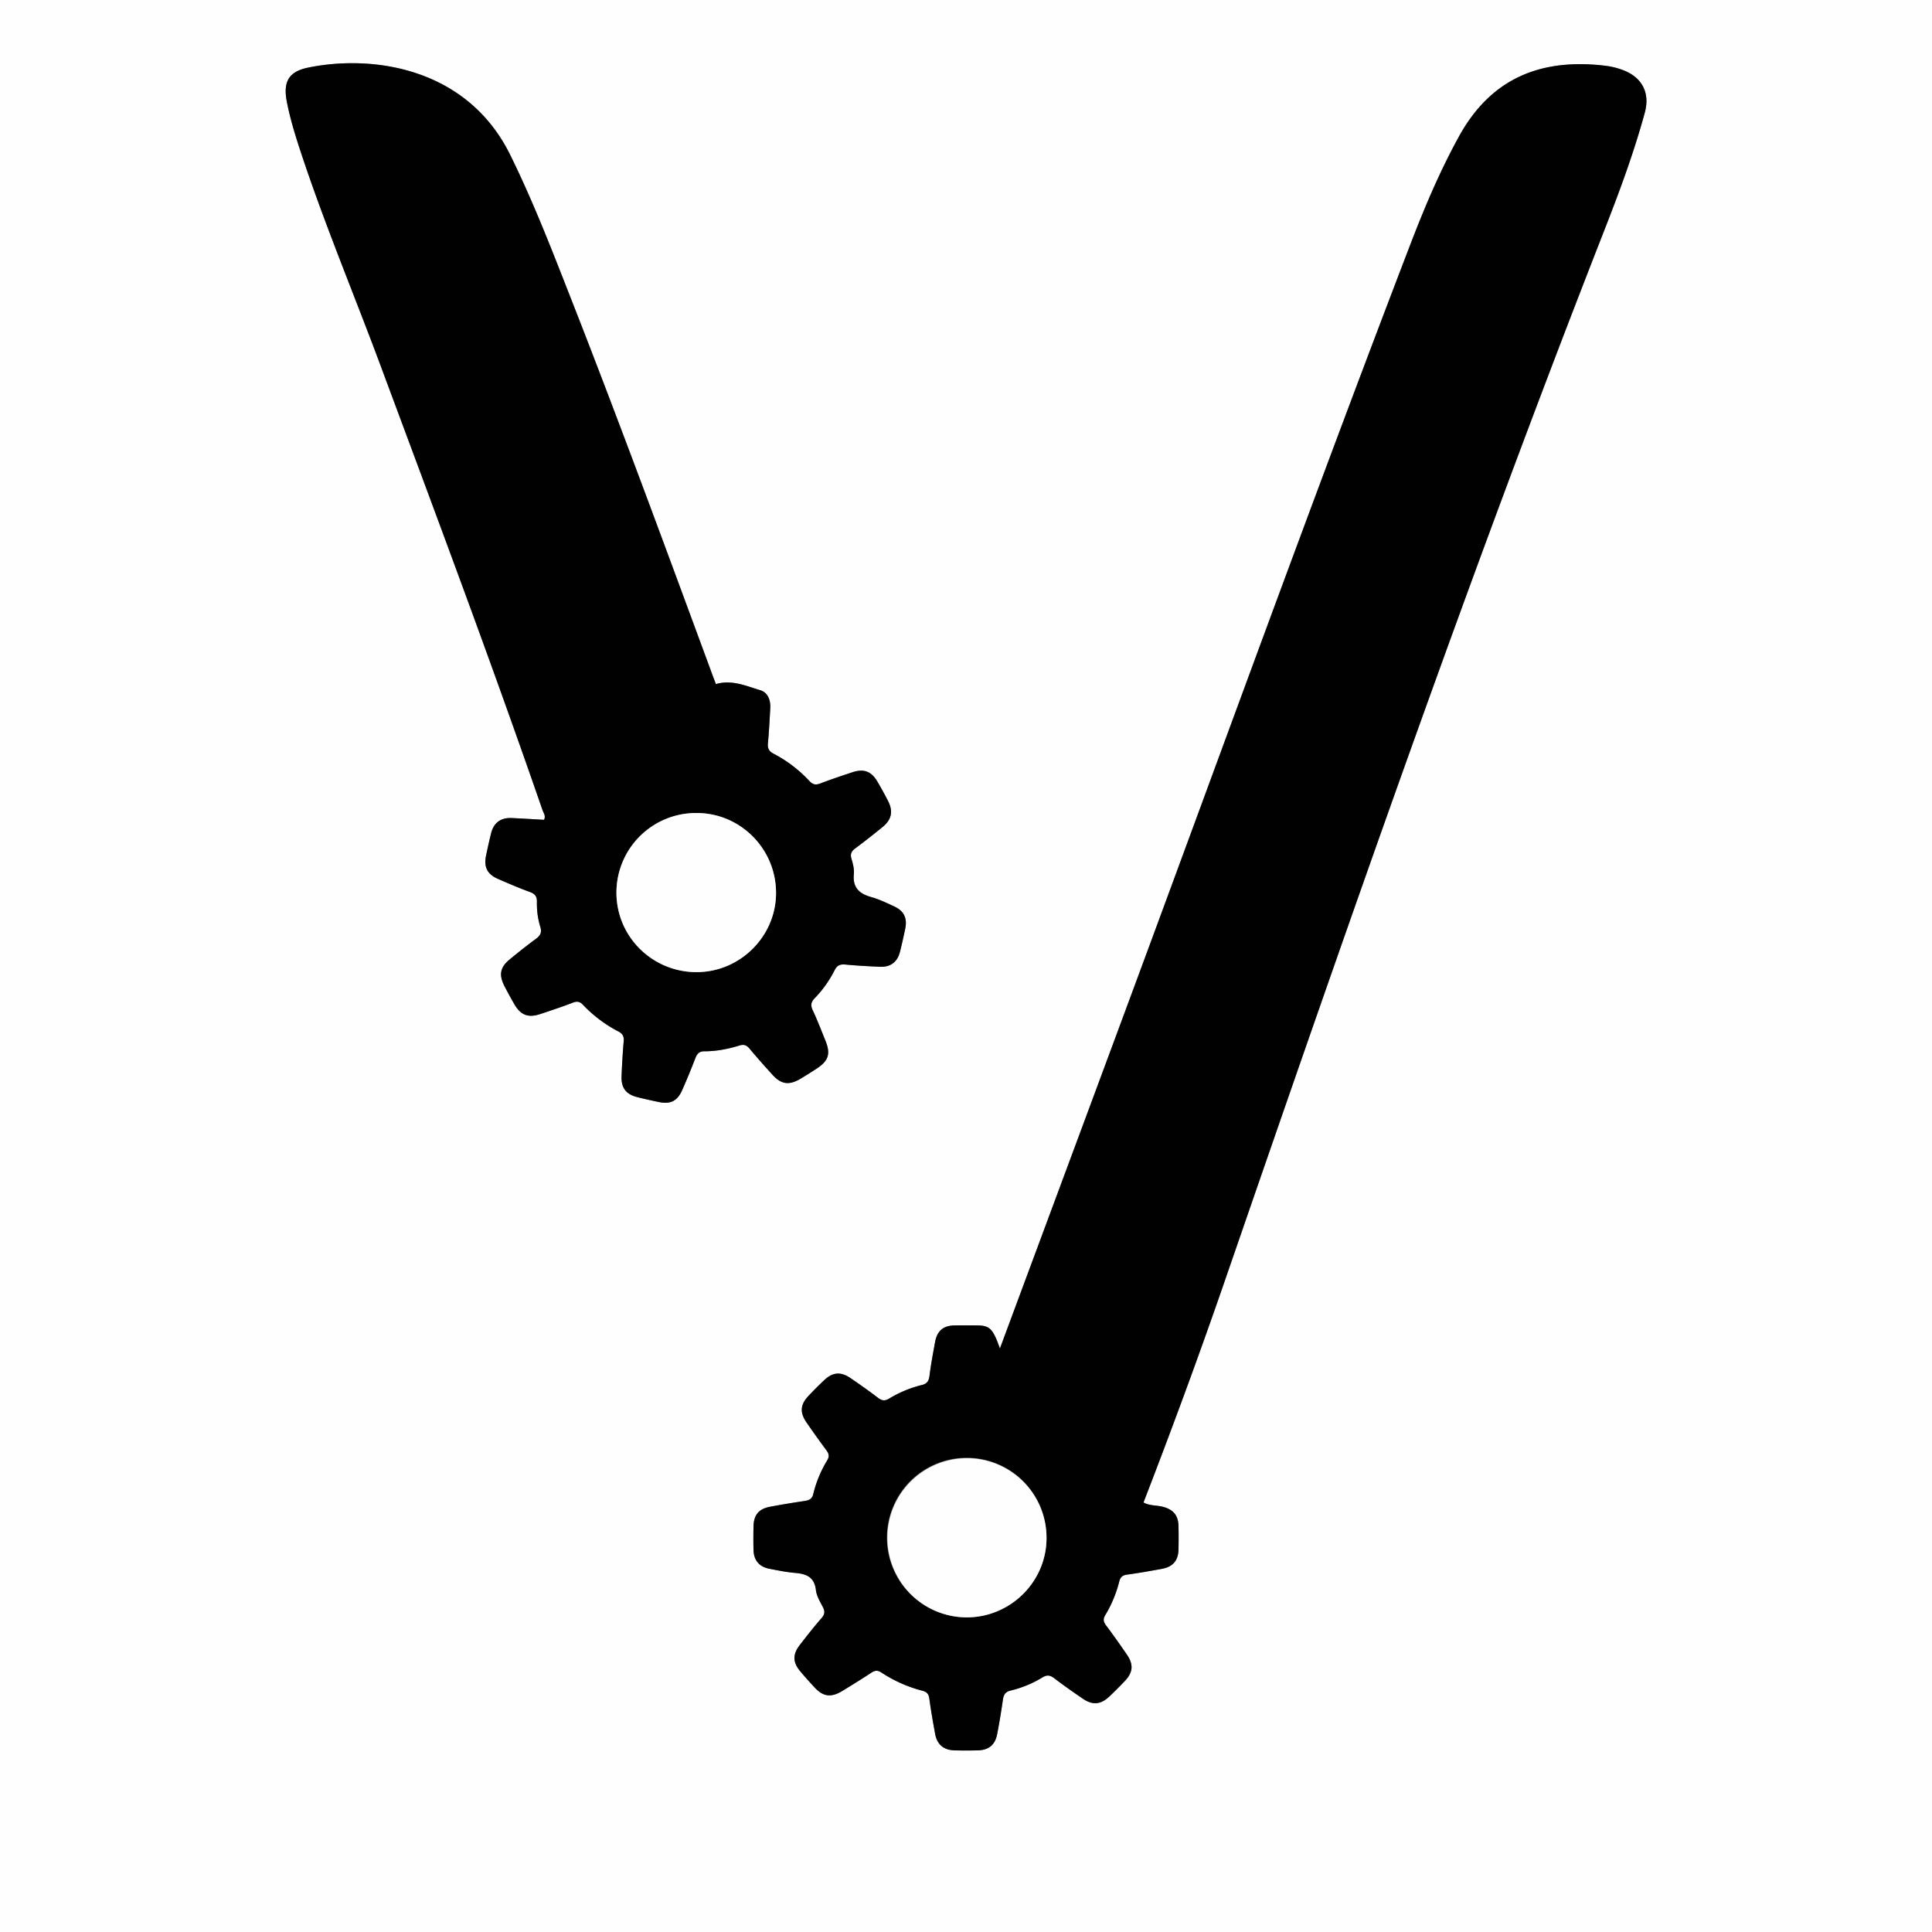 <svg id="5b53c3f3-8253-4a05-973c-76b6721d75c0" data-name="Calque 1" xmlns="http://www.w3.org/2000/svg" width="1987.816" height="1987.816" viewBox="0 0 1987.816 1987.816"><rect x="0" y="0" width="1987.816" height="1987.816" fill="#808080" stroke="none"/><title>validatueur</title><path d="M2167.896,1823.896H180.08V-163.92H2167.896V1823.896Zm-959.024-600.316c-7.149-20.509-10.484-23.668-23.598-23.811-7.618-.083-15.24-0.113-22.857.008-11.885.189-18.16,5.559-20.303,17.471-2.05,11.397-4.252,22.788-5.658,34.27-0.658,5.377-2.484,8.271-7.87,9.58a120.044,120.044,0,0,0-33.763,14.029c-4.409,2.662-7.495,2.125-11.448-.898-9.198-7.035-18.679-13.715-28.247-20.244-9.957-6.794-18.205-6.13-26.893,2.017-5.555,5.209-10.929,10.625-16.167,16.154-8.641,9.119-9.278,17.126-2.066,27.616q9.842,14.316,20.212,28.266c2.609,3.518,3.547,6.284.971,10.575a121.744,121.744,0,0,0-14.35,34.693c-1.249,5.294-4.575,6.465-9.171,7.156-11.778,1.771-23.542,3.681-35.245,5.889-11.767,2.22-16.892,8.583-17.074,20.665-0.119,7.948-.187,15.905.028,23.849,0.289,10.65,5.874,17.28,16.382,19.306,8.77,1.691,17.576,3.503,26.451,4.256,11.541,0.979,19.853,4.228,21.371,17.72,0.673,5.982,4.22,11.779,7.096,17.332,2.263,4.37,2.2,7.436-1.229,11.362-7.834,8.97-15.191,18.37-22.482,27.796-7.431,9.605-7.265,17.707.4,26.917,4.659,5.598,9.57,10.992,14.494,16.361,9.128,9.951,17.263,11.06,29.041,3.862,9.879-6.037,19.742-12.114,29.398-18.497,3.686-2.436,6.481-3.099,10.533-.43a141.064,141.064,0,0,0,42.413,18.843c4.429,1.148,6.401,3.376,7.029,8.089,1.617,12.129,3.754,24.196,5.956,36.237,2.004,10.954,8.769,16.686,19.901,16.983,7.945,0.212,15.903.191,23.849,0.009,11.361-.261,17.912-5.555,20.065-16.678,2.263-11.692,4.188-23.458,5.879-35.246,0.73-5.091,2.338-8.276,7.924-9.611a113.748,113.748,0,0,0,32.883-13.576c4.818-2.943,8.07-2.156,12.302,1.096,9.442,7.257,19.247,14.055,29.079,20.785,10.236,7.007,18.571,6.208,27.616-2.433q7.903-7.548,15.464-15.453c8.71-9.143,9.403-17.12,2.209-27.598-6.93-10.093-13.984-20.114-21.345-29.894-2.766-3.675-3.227-6.497-.766-10.571a127.073,127.073,0,0,0,14.4-34.668c1.125-4.449,3.355-6.377,8.049-7,11.801-1.567,23.533-3.696,35.256-5.806,11.896-2.141,17.393-8.477,17.629-20.227q0.24-11.921-.001-23.85c-0.238-11.336-5.624-17.352-16.774-20.024-6.281-1.505-13.098-.882-19.253-4.28,29.332-75.841,57.304-151.711,83.688-228.139C1565.013,792.527,1690.365,431.444,1829.782,75.429c15.881-40.552,31.17-81.416,42.625-123.527,5.514-20.271-2.771-36.226-22.343-43.645A78.148,78.148,0,0,0,1831.836-96.257c-65.708-7.861-117.384,12.246-150.691,72.859-19.656,35.772-35.403,73.05-49.952,110.968-98.735,257.33-192.512,516.506-288.262,774.947C1298.557,982.29,1254.018,1102.002,1208.872,1223.58ZM916.66,539.946c-1.154-3.054-2.328-6.101-3.458-9.164-47.538-128.838-94.83-257.771-144.965-385.629C748.475,94.757,729.027,44.204,705.071-4.431c-44.1-89.535-140.781-103.63-207.764-89.964-20.743,4.232-26.117,15.02-21.977,35.833,3.36,16.893,8.372,33.326,13.742,49.642,24.578,74.677,55.06,147.15,82.439,220.777,56.608,152.229,113.705,304.291,166.795,457.805,1.006,2.91,3.527,5.734,1.559,9.937-10.975-.613-22.162-1.352-33.36-1.831-11.182-.478-18.378,4.805-21.078,15.492-1.946,7.703-3.628,15.477-5.258,23.254-2.441,11.646,1.296,19.081,12.299,23.863,10.922,4.747,21.875,9.476,33.055,13.551,5.317,1.938,7.105,4.848,6.989,10.256a81.405,81.405,0,0,0,3.481,25.496c1.8,5.891.002,9.072-4.569,12.423-9.075,6.654-17.873,13.7-26.596,20.817-10.232,8.348-11.727,16.08-5.605,27.951q4.775,9.258,9.99,18.287c6.608,11.404,14.256,14.389,26.635,10.286,11.314-3.75,22.641-7.501,33.753-11.796,4.454-1.722,7.215-1.001,10.383,2.345a137.996,137.996,0,0,0,36.331,27.352c4.535,2.379,5.941,5.212,5.494,10.211-1.061,11.87-1.714,23.785-2.217,35.694-0.507,11.999,4.53,18.699,16.028,21.612,7.383,1.87,14.831,3.498,22.286,5.063,11.881,2.494,19.025-.941,23.975-12.073,4.838-10.879,9.354-21.912,13.637-33.022,1.749-4.537,3.99-7.111,9.254-7.1,12.339,0.024,24.386-2.323,36.131-5.954,4.452-1.377,7.306-.438,10.288,3.133,7.642,9.15,15.59,18.05,23.588,26.894,9.11,10.073,17.217,11.174,29.029,4.114,5.399-3.227,10.715-6.596,15.994-10.017,12.838-8.319,15.126-15.353,9.479-29.288-4.229-10.435-8.265-20.969-13.024-31.161-2.326-4.981-1.855-8.237,1.948-12.202a117.394,117.394,0,0,0,20.641-29.022c2.49-5.018,5.76-6.246,11.085-5.742,11.862,1.123,23.776,1.777,35.684,2.298,10.588,0.464,17.709-4.876,20.346-15.127,2.062-8.014,3.829-16.11,5.52-24.213,2.209-10.586-1.387-18.133-11.216-22.683-7.801-3.611-15.657-7.413-23.884-9.716-12.396-3.47-19.118-9.887-17.797-23.645,0.49-5.104-.904-10.605-2.428-15.625-1.529-5.036-.062-7.885,3.928-10.848,9.57-7.107,18.942-14.496,28.177-22.036,9.134-7.457,10.921-16.019,5.644-26.431-3.437-6.782-7.139-13.442-10.978-20.008-6.33-10.825-13.999-13.711-25.96-9.746-10.999,3.646-22.001,7.318-32.82,11.455-4.669,1.785-7.747,1.313-11.253-2.463a135.686,135.686,0,0,0-36.944-28.161c-4.932-2.567-6.273-5.731-5.754-11.077,1.151-11.858,1.707-23.777,2.393-35.677,0.483-8.378-2.508-16.253-10.382-18.586C947.618,541.873,933.036,535.118,916.66,539.946Z" transform="translate(-180.08 163.92)" style="fill:#fefefe"/><path d="M1208.872,1223.58c45.147-121.578,89.685-241.29,134.06-361.064,95.75-258.441,189.527-517.617,288.262-774.947,14.549-37.918,30.296-75.196,49.952-110.968,33.307-60.613,84.982-80.72,150.691-72.859a78.148,78.148,0,0,1,18.229,4.515c19.572,7.418,27.857,23.373,22.343,43.645-11.455,42.111-26.744,82.974-42.625,123.527-139.418,356.015-264.769,717.098-389.501,1078.413-26.384,76.428-54.356,152.297-83.688,228.139,6.155,3.398,12.973,2.775,19.253,4.28,11.15,2.671,16.536,8.687,16.774,20.024q0.25,11.92.001,23.85c-0.237,11.75-5.733,18.085-17.629,20.227-11.723,2.11-23.454,4.24-35.256,5.806-4.695.623-6.924,2.551-8.049,7a127.073,127.073,0,0,1-14.4,34.668c-2.46,4.074-1.999,6.896.766,10.571,7.361,9.78,14.414,19.801,21.345,29.894,7.195,10.479,6.501,18.456-2.209,27.598q-7.538,7.912-15.464,15.453c-9.046,8.64-17.38,9.44-27.616,2.433-9.832-6.73-19.637-13.529-29.079-20.785-4.231-3.252-7.483-4.039-12.302-1.096a113.748,113.748,0,0,1-32.883,13.576c-5.586,1.336-7.194,4.52-7.924,9.611-1.691,11.788-3.617,23.554-5.879,35.246-2.153,11.123-8.705,16.418-20.065,16.678-7.946.182-15.904,0.203-23.849-.009-11.132-.297-17.897-6.029-19.901-16.983-2.203-12.042-4.339-24.108-5.956-36.237-0.628-4.713-2.6-6.941-7.029-8.089a141.064,141.064,0,0,1-42.413-18.843c-4.052-2.67-6.847-2.007-10.533.43-9.656,6.382-19.519,12.459-29.398,18.497-11.778,7.198-19.913,6.089-29.041-3.862-4.925-5.369-9.836-10.763-14.494-16.361-7.665-9.211-7.831-17.312-.4-26.917,7.292-9.426,14.648-18.826,22.482-27.796,3.429-3.926,3.492-6.993,1.229-11.362-2.876-5.553-6.423-11.35-7.096-17.332-1.518-13.492-9.83-16.741-21.371-17.72-8.875-.753-17.681-2.565-26.451-4.256-10.508-2.026-16.094-8.656-16.382-19.306-0.215-7.945-.148-15.901-0.028-23.849,0.181-12.083,5.306-18.446,17.074-20.665,11.703-2.208,23.467-4.118,35.245-5.889,4.596-.691,7.922-1.862,9.171-7.156a121.744,121.744,0,0,1,14.35-34.693c2.576-4.291,1.638-7.057-.971-10.575q-10.349-13.954-20.212-28.266c-7.211-10.489-6.575-18.497,2.066-27.616,5.239-5.528,10.612-10.945,16.167-16.154,8.687-8.146,16.935-8.811,26.893-2.017,9.568,6.529,19.05,13.209,28.247,20.244,3.953,3.023,7.04,3.559,11.448.898a120.044,120.044,0,0,1,33.763-14.029c5.386-1.308,7.211-4.202,7.87-9.58,1.406-11.483,3.608-22.873,5.658-34.27,2.143-11.912,8.418-17.281,20.303-17.471,7.617-.121,15.239-0.091,22.857-0.008C1198.388,1199.912,1201.723,1203.071,1208.872,1223.58Zm-34.118,276.598c45.346-.036,82.4-37.159,82.071-82.225A82.099,82.099,0,1,0,1174.754,1500.178Z" transform="translate(-180.08 163.92)" style="fill:#010101"/><path d="M916.66,539.946c16.376-4.828,30.958,1.927,45.549,6.25,7.874,2.333,10.865,10.208,10.382,18.586-0.687,11.9-1.242,23.819-2.393,35.677-0.519,5.345.822,8.509,5.754,11.077a135.686,135.686,0,0,1,36.944,28.161c3.506,3.775,6.584,4.248,11.253,2.463,10.819-4.137,21.821-7.809,32.82-11.455,11.961-3.965,19.63-1.079,25.96,9.746,3.839,6.565,7.54,13.225,10.978,20.008,5.277,10.412,3.49,18.974-5.644,26.431-9.235,7.54-18.607,14.929-28.177,22.036-3.99,2.963-5.457,5.811-3.928,10.848,1.524,5.02,2.918,10.521,2.428,15.625-1.32,13.759,5.401,20.176,17.797,23.645,8.227,2.303,16.084,6.105,23.884,9.716,9.829,4.55,13.425,12.097,11.216,22.683-1.691,8.103-3.458,16.199-5.52,24.213-2.638,10.251-9.759,15.59-20.346,15.127-11.907-.521-23.822-1.175-35.684-2.298-5.324-.504-8.595.724-11.085,5.742a117.394,117.394,0,0,1-20.641,29.022c-3.804,3.965-4.274,7.221-1.948,12.202,4.759,10.192,8.795,20.725,13.024,31.161,5.647,13.935,3.359,20.969-9.479,29.288-5.279,3.421-10.595,6.79-15.994,10.017-11.812,7.06-19.92,5.959-29.029-4.114-7.998-8.844-15.947-17.744-23.588-26.894-2.983-3.571-5.836-4.51-10.288-3.133-11.745,3.632-23.792,5.979-36.131,5.954-5.263-.01-7.504,2.563-9.254,7.1-4.283,11.11-8.799,22.143-13.637,33.022-4.95,11.133-12.094,14.568-23.975,12.073-7.455-1.565-14.903-3.193-22.286-5.063-11.499-2.913-16.535-9.613-16.028-21.612,0.503-11.91,1.156-23.824,2.217-35.694,0.447-4.999-.959-7.832-5.494-10.211a137.996,137.996,0,0,1-36.331-27.352c-3.169-3.347-5.929-4.067-10.383-2.345-11.111,4.295-22.439,8.046-33.753,11.796-12.379,4.103-20.027,1.118-26.635-10.286q-5.222-9.013-9.99-18.287c-6.122-11.871-4.627-19.603,5.605-27.951,8.723-7.116,17.521-14.163,26.596-20.817,4.571-3.351,6.369-6.532,4.569-12.423a81.405,81.405,0,0,1-3.481-25.496c0.116-5.408-1.672-8.318-6.989-10.256-11.181-4.075-22.133-8.804-33.055-13.551-11.003-4.782-14.74-12.217-12.299-23.863,1.63-7.778,3.312-15.551,5.258-23.254,2.7-10.688,9.897-15.971,21.078-15.492,11.198,0.479,22.384,1.218,33.36,1.831,1.969-4.203-.553-7.027-1.559-9.937-53.09-153.514-110.187-305.575-166.795-457.805-27.379-73.627-57.861-146.1-82.439-220.777-5.37-16.316-10.382-32.749-13.742-49.642-4.14-20.813,1.234-31.601,21.977-35.833,66.983-13.666,163.664.43,207.764,89.964,23.955,48.635,43.404,99.189,63.165,149.584C818.372,273.011,865.663,401.944,913.201,530.782,914.332,533.845,915.506,536.892,916.66,539.946ZM896.665,836.283c44.828,0.027,81.8-36.704,81.872-81.335,0.073-45.477-36.655-82.426-81.867-82.36a81.902,81.902,0,0,0-82.33,81.823C814.242,799.599,851.102,836.256,896.665,836.283Z" transform="translate(-180.08 163.92)" style="fill:#010101"/><path d="M1174.754,1500.178a81.871,81.871,0,1,1,82.071-82.225C1257.154,1463.018,1220.1,1500.141,1174.754,1500.178Z" transform="translate(-180.08 163.92)" style="fill:#fefefe"/><path d="M896.665,836.283c-45.563-.027-82.423-36.684-82.325-81.872A81.902,81.902,0,0,1,896.67,672.588c45.212-.066,81.939,36.883,81.867,82.36C978.466,799.579,941.493,836.31,896.665,836.283Z" transform="translate(-180.08 163.92)" style="fill:#fefefe"/></svg>